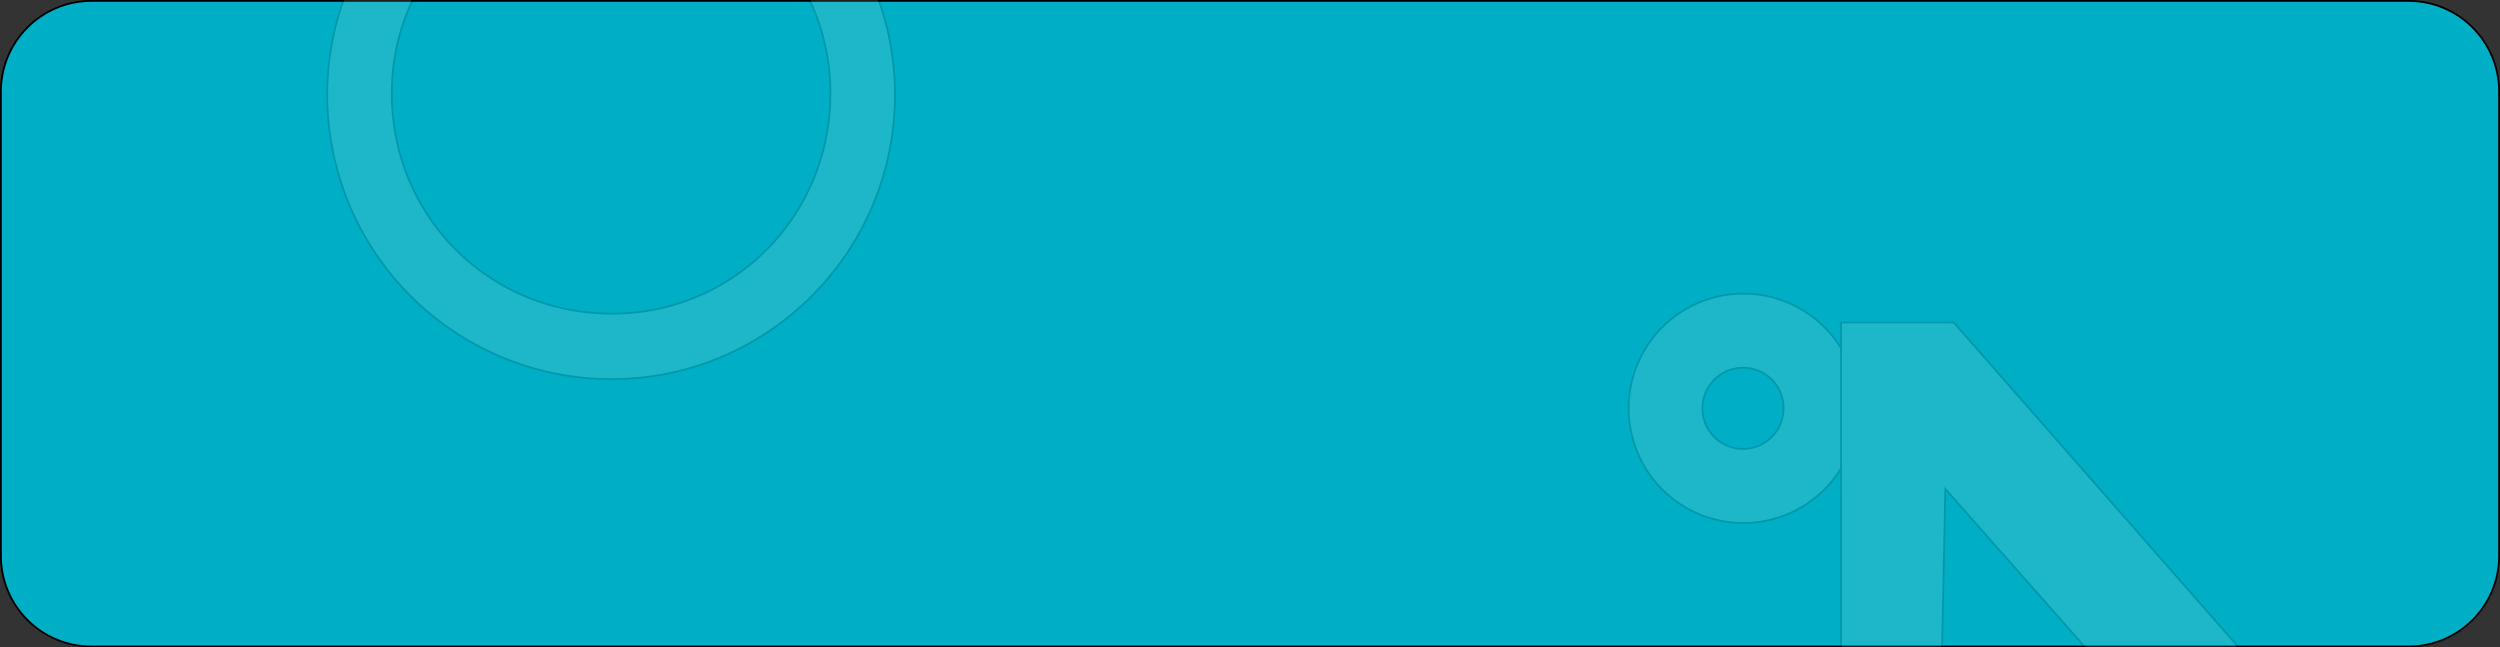 <svg xmlns="http://www.w3.org/2000/svg" xmlns:xlink="http://www.w3.org/1999/xlink" width="1367" height="354" viewBox="0 0 1367 354">
  <rect x="0" y="0" width="1367" height="354" fill="#333333" stroke="none"/>
  <defs>
    <clipPath id="clip-path">
      <rect id="Rectangle_213" data-name="Rectangle 213" width="1367" height="354" transform="translate(257)" fill="#fff"/>
    </clipPath>
  </defs>
  <g id="Mask_Group_28" data-name="Mask Group 28" transform="translate(-257)" clip-path="url(#clip-path)">
    <g id="Path_11137" data-name="Path 11137" transform="translate(257)" fill="#00afc5">
      <path d="M 1317 353.5 L 50 353.5 C 43.317 353.5 36.835 352.191 30.733 349.61 C 24.838 347.117 19.544 343.548 14.998 339.002 C 10.452 334.456 6.883 329.162 4.39 323.267 C 1.809 317.165 0.5 310.683 0.5 304 L 0.5 50 C 0.5 43.317 1.809 36.835 4.39 30.733 C 6.883 24.838 10.452 19.544 14.998 14.998 C 19.544 10.452 24.838 6.883 30.733 4.39 C 36.835 1.809 43.317 0.5 50 0.5 L 1317 0.5 C 1323.683 0.5 1330.165 1.809 1336.267 4.39 C 1342.162 6.883 1347.456 10.452 1352.002 14.998 C 1356.548 19.544 1360.117 24.838 1362.61 30.733 C 1365.191 36.835 1366.5 43.317 1366.5 50 L 1366.5 304 C 1366.5 310.683 1365.191 317.165 1362.61 323.267 C 1360.117 329.162 1356.548 334.456 1352.002 339.002 C 1347.456 343.548 1342.162 347.117 1336.267 349.61 C 1330.165 352.191 1323.683 353.5 1317 353.5 Z" stroke="none"/>
      <path d="M 50 1 C 43.385 1 36.968 2.295 30.927 4.85 C 25.093 7.318 19.852 10.851 15.352 15.352 C 10.851 19.852 7.318 25.092 4.85 30.927 C 2.295 36.968 1 43.385 1 50 L 1 304 C 1 310.615 2.295 317.032 4.85 323.073 C 7.318 328.908 10.851 334.148 15.352 338.648 C 19.852 343.149 25.093 346.682 30.927 349.15 C 36.968 351.705 43.385 353 50 353 L 1317 353 C 1323.615 353 1330.032 351.705 1336.073 349.15 C 1341.907 346.682 1347.148 343.149 1351.648 338.648 C 1356.149 334.148 1359.682 328.908 1362.15 323.073 C 1364.705 317.032 1366 310.615 1366 304 L 1366 50 C 1366 43.385 1364.705 36.968 1362.15 30.927 C 1359.682 25.092 1356.149 19.852 1351.648 15.352 C 1347.148 10.851 1341.907 7.318 1336.073 4.85 C 1330.032 2.295 1323.615 1 1317 1 L 50 1 M 50 0 L 1317 0 C 1344.614 0 1367 22.386 1367 50 L 1367 304 C 1367 331.614 1344.614 354 1317 354 L 50 354 C 22.386 354 0 331.614 0 304 L 0 50 C 0 22.386 22.386 0 50 0 Z" stroke="none" fill="#000"/>
    </g>
    <g id="Group_12098" data-name="Group 12098" transform="translate(435.925 -103.118)" opacity="0.127">
      <path id="Path_322" data-name="Path 322" d="M5405,975.394c0-85.435,69.54-154.975,155.473-154.975,85.434,0,154.973,69.54,154.973,154.975,0,85.931-69.539,155.471-154.973,155.471A155.386,155.386,0,0,1,5405,975.394Zm275.127-.79a119.017,119.017,0,0,0-119.36-119.361c-67.275,0-120.445,53.17-120.445,119.361,0,67.276,53.17,120.444,120.445,120.444C5626.954,1095.048,5680.124,1041.88,5680.124,974.6Z" transform="translate(-5404.997 -820.419)" fill="#eeedf2" stroke="#000" stroke-width="1"/>
    </g>
    <g id="Group_12100" data-name="Group 12100" transform="translate(1499.938 160.552) rotate(90)" opacity="0.127">
      <path id="Path_324" data-name="Path 324" d="M125.448,62.825A62.724,62.724,0,1,1,62.623,0,62.748,62.748,0,0,1,125.448,62.825Zm-84.9.2a22.18,22.18,0,1,0,22.08-22.28A22.016,22.016,0,0,0,40.544,63.026Z" transform="translate(0 226.947)" fill="#eeedf2" stroke="#000" stroke-width="1"/>
      <g id="Group_581" data-name="Group 581" transform="translate(15.758)">
        <path id="Path_271" data-name="Path 271" d="M0,236.242v-61.6L199.133,0h94.731L91.084,179.221l88.657,1.819,191.4-3.2v58.4Z" fill="#eeedf2" stroke="#000" stroke-width="1"/>
      </g>
    </g>
  </g>
</svg>
